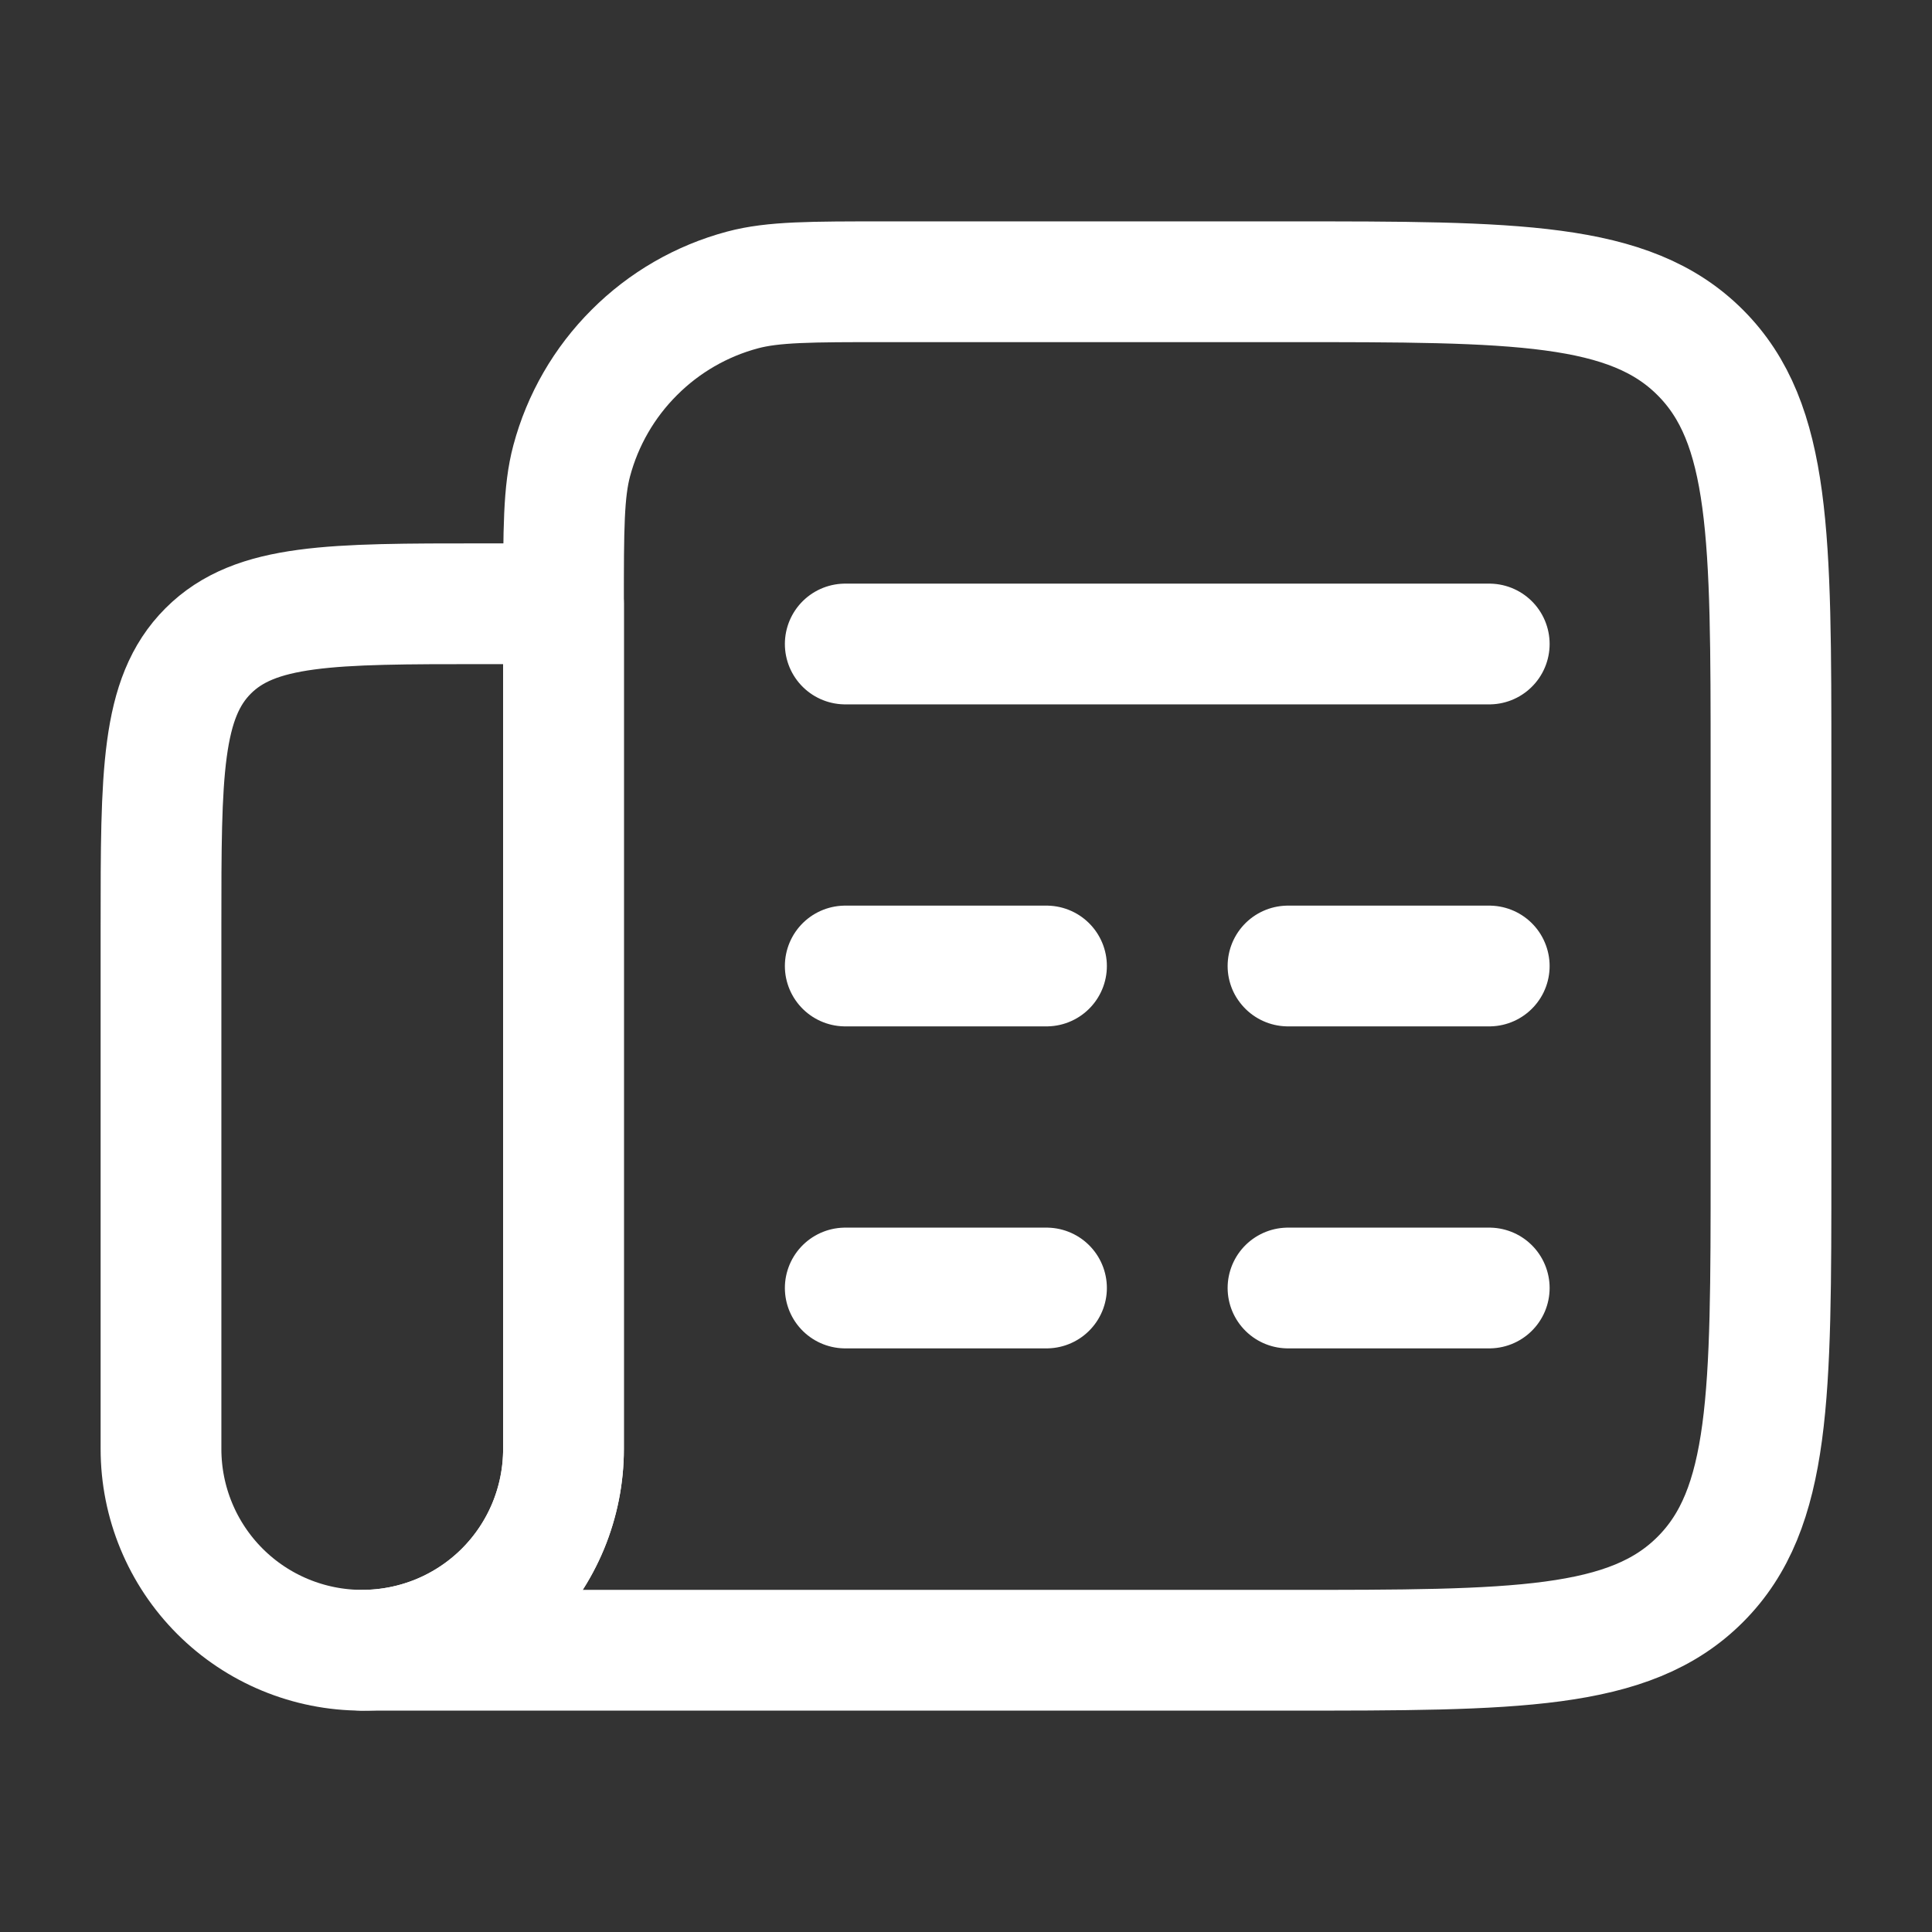 <svg width="24" height="24" viewBox="0 0 24 24" fill="none" xmlns="http://www.w3.org/2000/svg">
<rect x="0" y="0" width="24" height="24" fill="#333333" stroke="none"/>
<path d="M10.5 8H18.5M10.5 12H13M18.5 12H16M10.5 16H13M18.5 16H16M7 7.5H6C4.114 7.5 3.172 7.5 2.586 8.086C2 8.672 2 9.614 2 11.5V18C2 18.663 2.263 19.299 2.732 19.768C3.201 20.237 3.837 20.5 4.5 20.5C5.163 20.5 5.799 20.237 6.268 19.768C6.737 19.299 7 18.663 7 18V7.5Z" stroke="white" stroke-width="1.5" stroke-linecap="round" stroke-linejoin="round"/>
<path d="M16 3.5H11C10.07 3.5 9.605 3.5 9.224 3.602C8.715 3.738 8.251 4.006 7.879 4.379C7.506 4.751 7.238 5.215 7.102 5.724C7 6.105 7 6.57 7 7.5V18C7 18.328 6.935 18.653 6.81 18.957C6.684 19.26 6.5 19.536 6.268 19.768C6.036 20 5.76 20.184 5.457 20.31C5.153 20.435 4.828 20.5 4.5 20.5H16C18.828 20.5 20.243 20.5 21.121 19.621C22 18.743 22 17.328 22 14.5V9.5C22 6.672 22 5.257 21.121 4.379C20.243 3.5 18.828 3.5 16 3.5Z" stroke="white" stroke-width="1.5" stroke-linecap="round" stroke-linejoin="round"/>
</svg>
